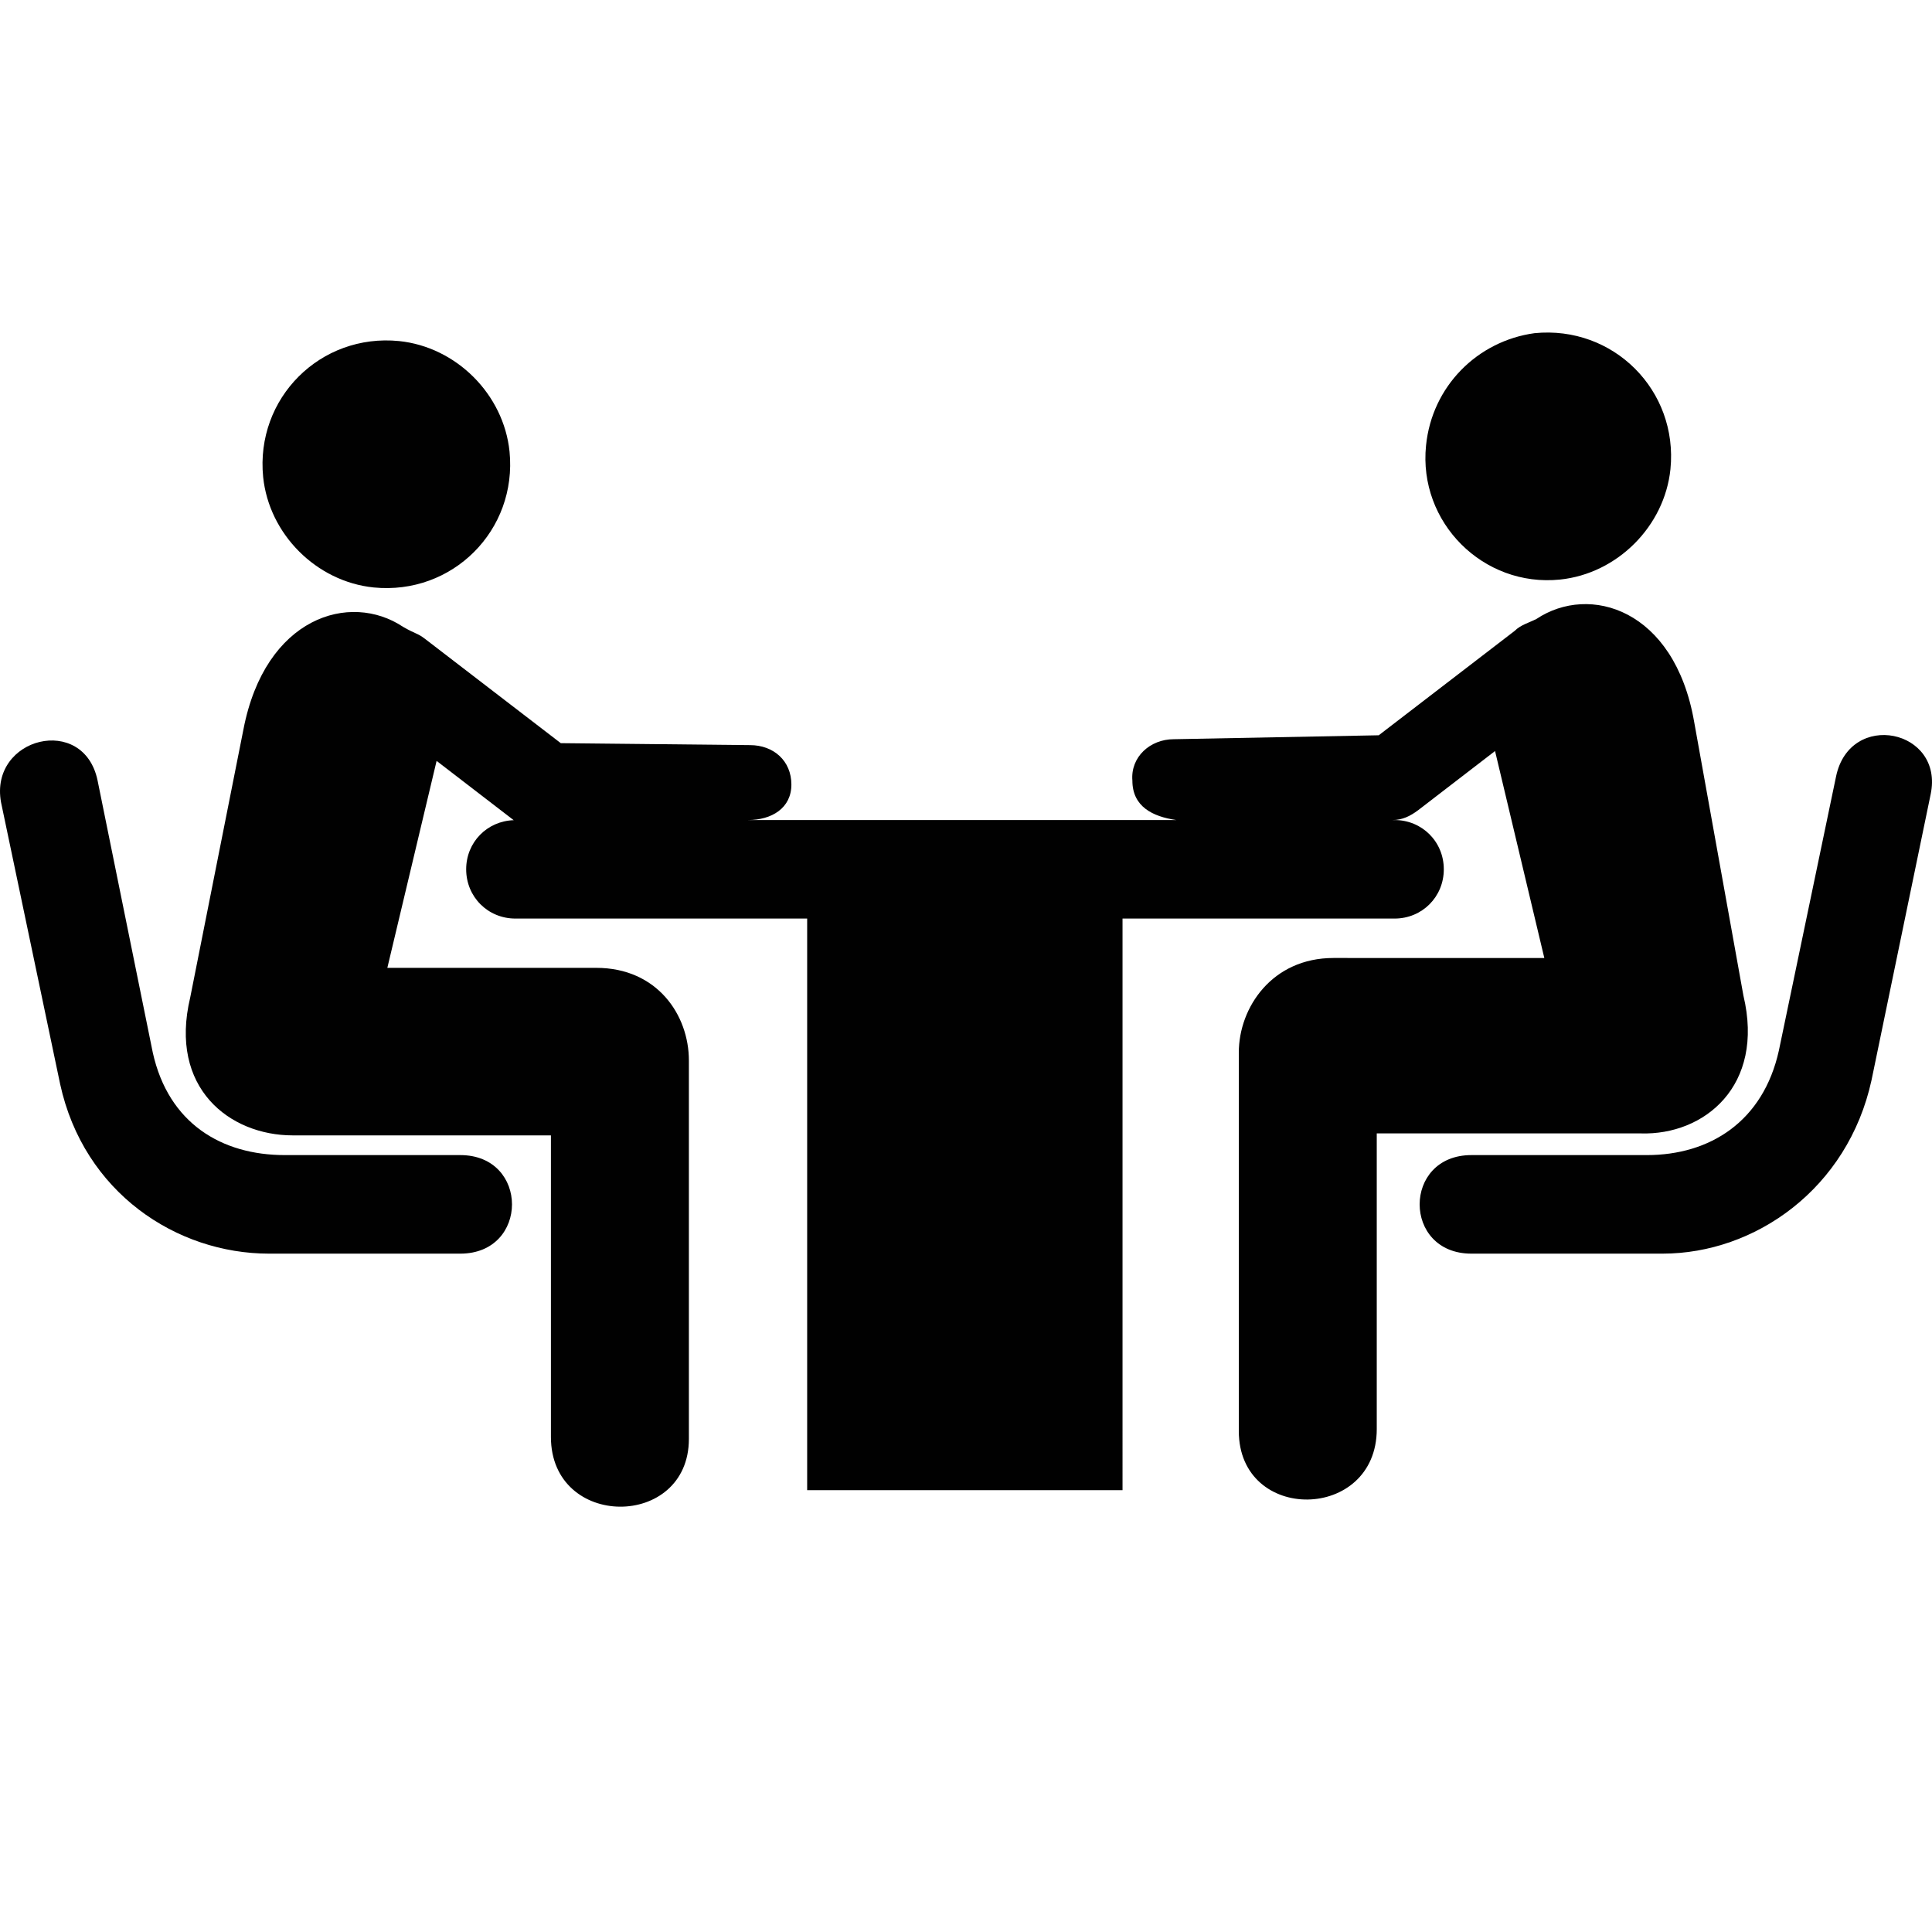 <?xml version="1.0" encoding="utf-8"?>
<!-- Generator: Adobe Illustrator 16.0.0, SVG Export Plug-In . SVG Version: 6.00 Build 0)  -->
<!DOCTYPE svg PUBLIC "-//W3C//DTD SVG 1.1//EN" "http://www.w3.org/Graphics/SVG/1.1/DTD/svg11.dtd">
<svg version="1.1" id="Layer_1" xmlns="http://www.w3.org/2000/svg" xmlns:xlink="http://www.w3.org/1999/xlink" x="0px" y="0px"
	 width="512px" height="512px" viewBox="0 0 512 512" enable-background="new 0 0 512 512" xml:space="preserve">
<g>
	<path fill="#010101" d="M98.992,155.679c20.893,2.09,38.129-15.146,36.039-36.039c-1.566-15.15-14.103-27.687-29.249-29.253
		c-20.893-2.09-38.133,15.149-36.043,36.042C71.306,141.576,83.842,154.112,98.992,155.679z"/>
	<path fill="#010101" d="M121.975,306.112H75.486c-16.713,0-30.816-8.36-34.996-27.163l-14.626-72.082
		c-3.657-17.76-28.729-11.49-25.593,5.747l15.669,74.691c6.267,28.729,30.816,44.923,55.366,44.923h50.669
		C140.254,332.229,140.254,306.112,121.975,306.112z"/>
	<path fill="#010101" d="M413.432,153.589c15.15-1.567,27.69-14.104,29.253-29.25c2.093-20.893-15.15-38.132-36.042-36.042
		c-15.143,2.09-27.16,14.103-28.729,29.772C375.833,138.442,393.062,155.679,413.432,153.589z"/>
	<path fill="#010101" d="M462.015,263.803l-13.063-72.605c-5.22-29.773-27.683-36.562-41.786-27.163
		c-2.086,1.047-4.173,1.57-5.743,3.137l-36.042,27.683l-54.319,1.043c-6.266,0-11.493,4.704-10.97,10.97
		c0,6.911,5.399,9.544,11.631,10.446h-0.661H198.233c6.27,0,11.493-3.133,11.493-9.4c0-6.27-4.7-10.45-10.97-10.45l-50.143-0.52
		l-36.042-27.686c-2.09-1.567-2.09-1.043-5.747-3.133c-14.103-9.403-36.562-2.61-42.309,27.163l-14.103,71.038
		c-5.743,24.026,10.446,36.562,27.163,36.562h68.425c0,0,0,56.933,0,79.919c0,24.55,36.562,24.55,36.562,0.523V281.039
		c0-12.013-8.356-24.549-24.549-24.549h-55.365l13.056-54.846l20.373,15.669c0.027,0.021,0.055,0.024,0.083,0.042
		c-7.096,0.23-12.619,5.856-12.619,13.019c0,7.313,5.747,13.056,13.057,13.056h77.308v151.48c5.224,0,83.575,0,83.575,0V243.43
		h72.079c7.313,0,13.063-5.743,13.063-13.056c0-7.313-5.75-13.06-13.063-13.06h-0.517c2.603,0,4.696-1.043,6.79-2.61l20.37-15.673
		l13.057,54.846H353.37c-16.196,0-25.073,13.06-25.073,25.072v100.288c0,24.55,36.559,24.033,36.559-0.523
		c0-22.979,0-78.348,0-78.348h69.992C451.568,300.889,467.765,287.829,462.015,263.803z"/>
	<path fill="#010101" d="M486.564,205.824l-15.149,72.605c-4.173,18.803-18.276,27.683-34.996,27.683h-46.482
		c-18.29,0-18.29,26.116,0,26.116h50.662c24.549,0,49.099-17.236,55.372-45.966l15.666-75.738
		C515.293,193.288,490.221,188.064,486.564,205.824z"/>
</g>
</svg>
